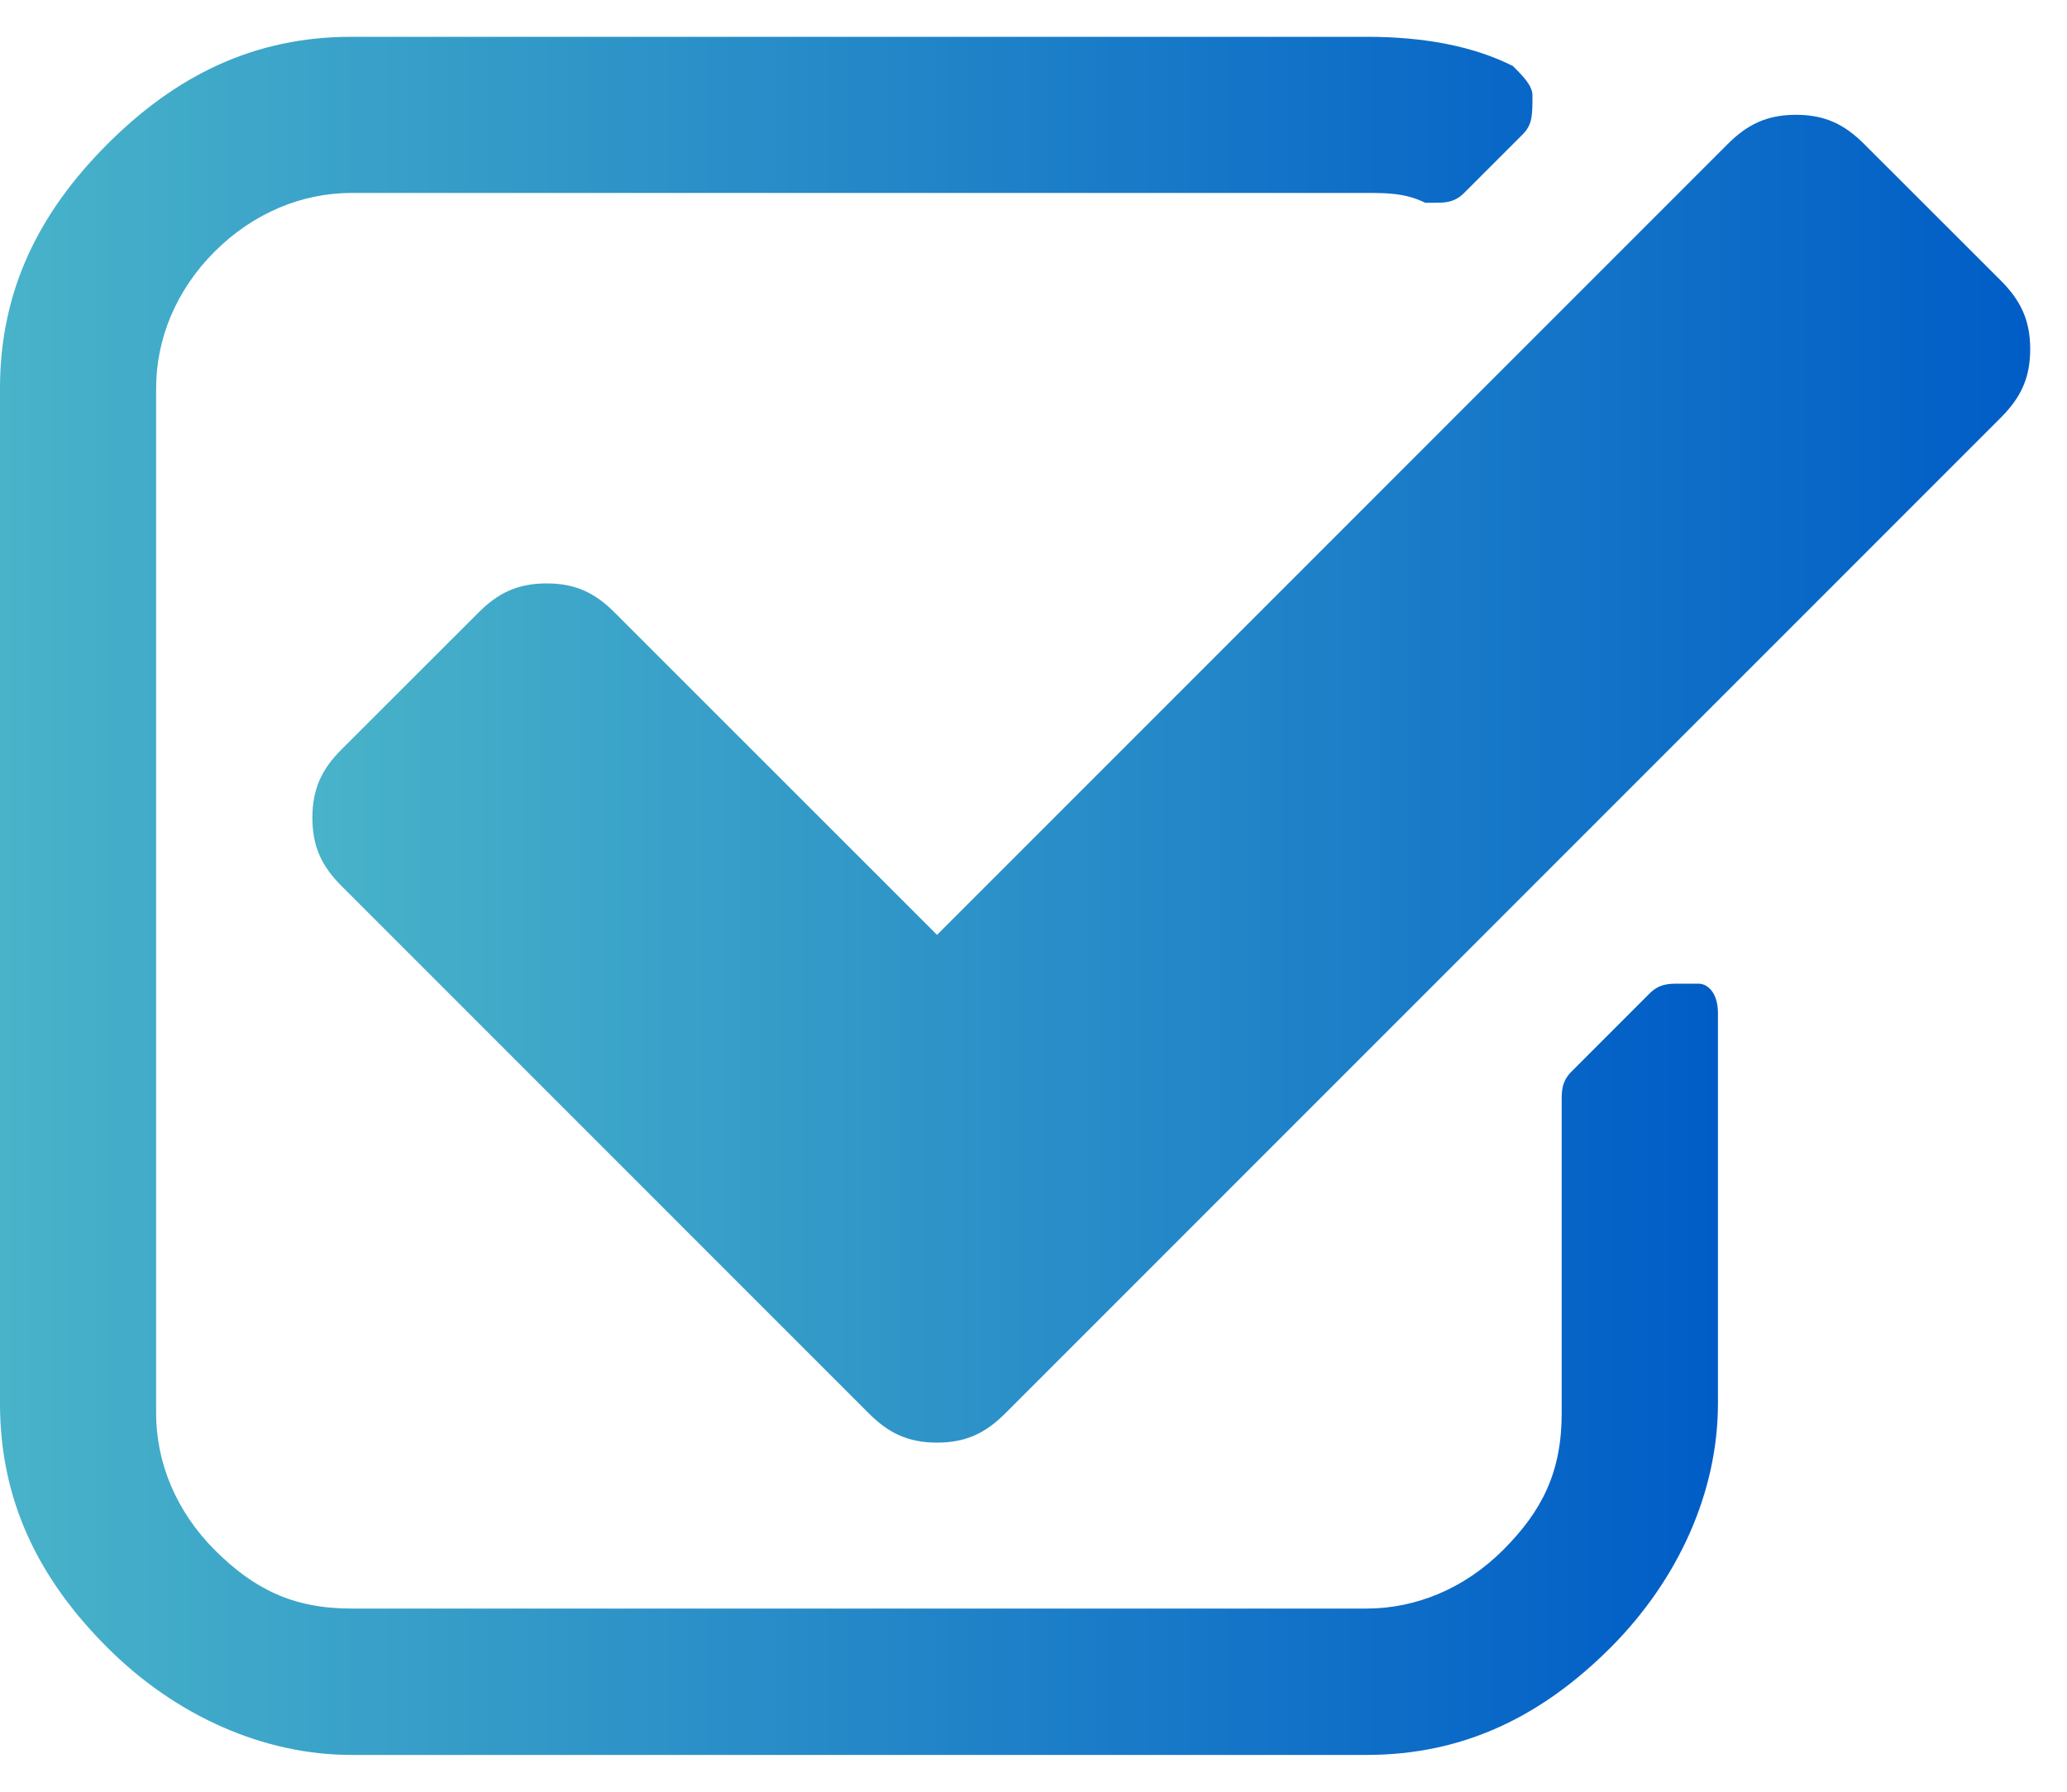 <svg width="15" height="13" viewBox="0 0 15 13" fill="none" xmlns="http://www.w3.org/2000/svg">
<path d="M12.325 7.137C12.325 7.137 12.254 7.137 12.183 7.137C12.113 7.137 12.042 7.137 11.971 7.208L11.404 7.775C11.333 7.846 11.333 7.917 11.333 7.987V10.254C11.333 10.679 11.192 10.962 10.908 11.246C10.625 11.529 10.271 11.671 9.917 11.671H2.55C2.125 11.671 1.842 11.529 1.558 11.246C1.275 10.962 1.133 10.608 1.133 10.254V2.817C1.133 2.462 1.275 2.108 1.558 1.825C1.842 1.542 2.196 1.4 2.55 1.4H9.917C10.058 1.4 10.2 1.4 10.342 1.471C10.412 1.471 10.412 1.471 10.412 1.471C10.483 1.471 10.554 1.471 10.625 1.4L11.05 0.975C11.121 0.904 11.121 0.833 11.121 0.692C11.121 0.621 11.05 0.55 10.979 0.479C10.696 0.337 10.342 0.267 9.917 0.267H2.55C1.842 0.267 1.275 0.55 0.779 1.046C0.283 1.542 0 2.108 0 2.817V10.183C0 10.892 0.283 11.458 0.779 11.954C1.275 12.45 1.913 12.733 2.55 12.733H9.917C10.625 12.733 11.192 12.45 11.688 11.954C12.183 11.458 12.467 10.821 12.467 10.183V7.35C12.467 7.208 12.396 7.137 12.325 7.137Z" fill="url(#paint0_linear_342_9893)"/>
<path d="M14.521 2.037L13.529 1.046C13.387 0.904 13.246 0.833 13.033 0.833C12.821 0.833 12.679 0.904 12.537 1.046L6.8 6.783L4.462 4.446C4.321 4.304 4.179 4.233 3.967 4.233C3.754 4.233 3.612 4.304 3.471 4.446L2.479 5.437C2.337 5.579 2.267 5.721 2.267 5.933C2.267 6.146 2.337 6.287 2.479 6.429L6.304 10.254C6.446 10.396 6.587 10.467 6.8 10.467C7.012 10.467 7.154 10.396 7.296 10.254L14.521 3.029C14.662 2.887 14.733 2.746 14.733 2.533C14.733 2.321 14.662 2.179 14.521 2.037Z" fill="url(#paint1_linear_342_9893)"/>
<defs>
<linearGradient id="paint0_linear_342_9893" x1="0" y1="6.5" x2="12.467" y2="6.5" gradientUnits="userSpaceOnUse">
<stop stop-color="#48B3C9"/>
<stop offset="1" stop-color="#005DC7"/>
</linearGradient>
<linearGradient id="paint1_linear_342_9893" x1="2.267" y1="5.65" x2="14.733" y2="5.65" gradientUnits="userSpaceOnUse">
<stop stop-color="#48B3C9"/>
<stop offset="1" stop-color="#005DC7"/>
</linearGradient>
</defs>
</svg>
